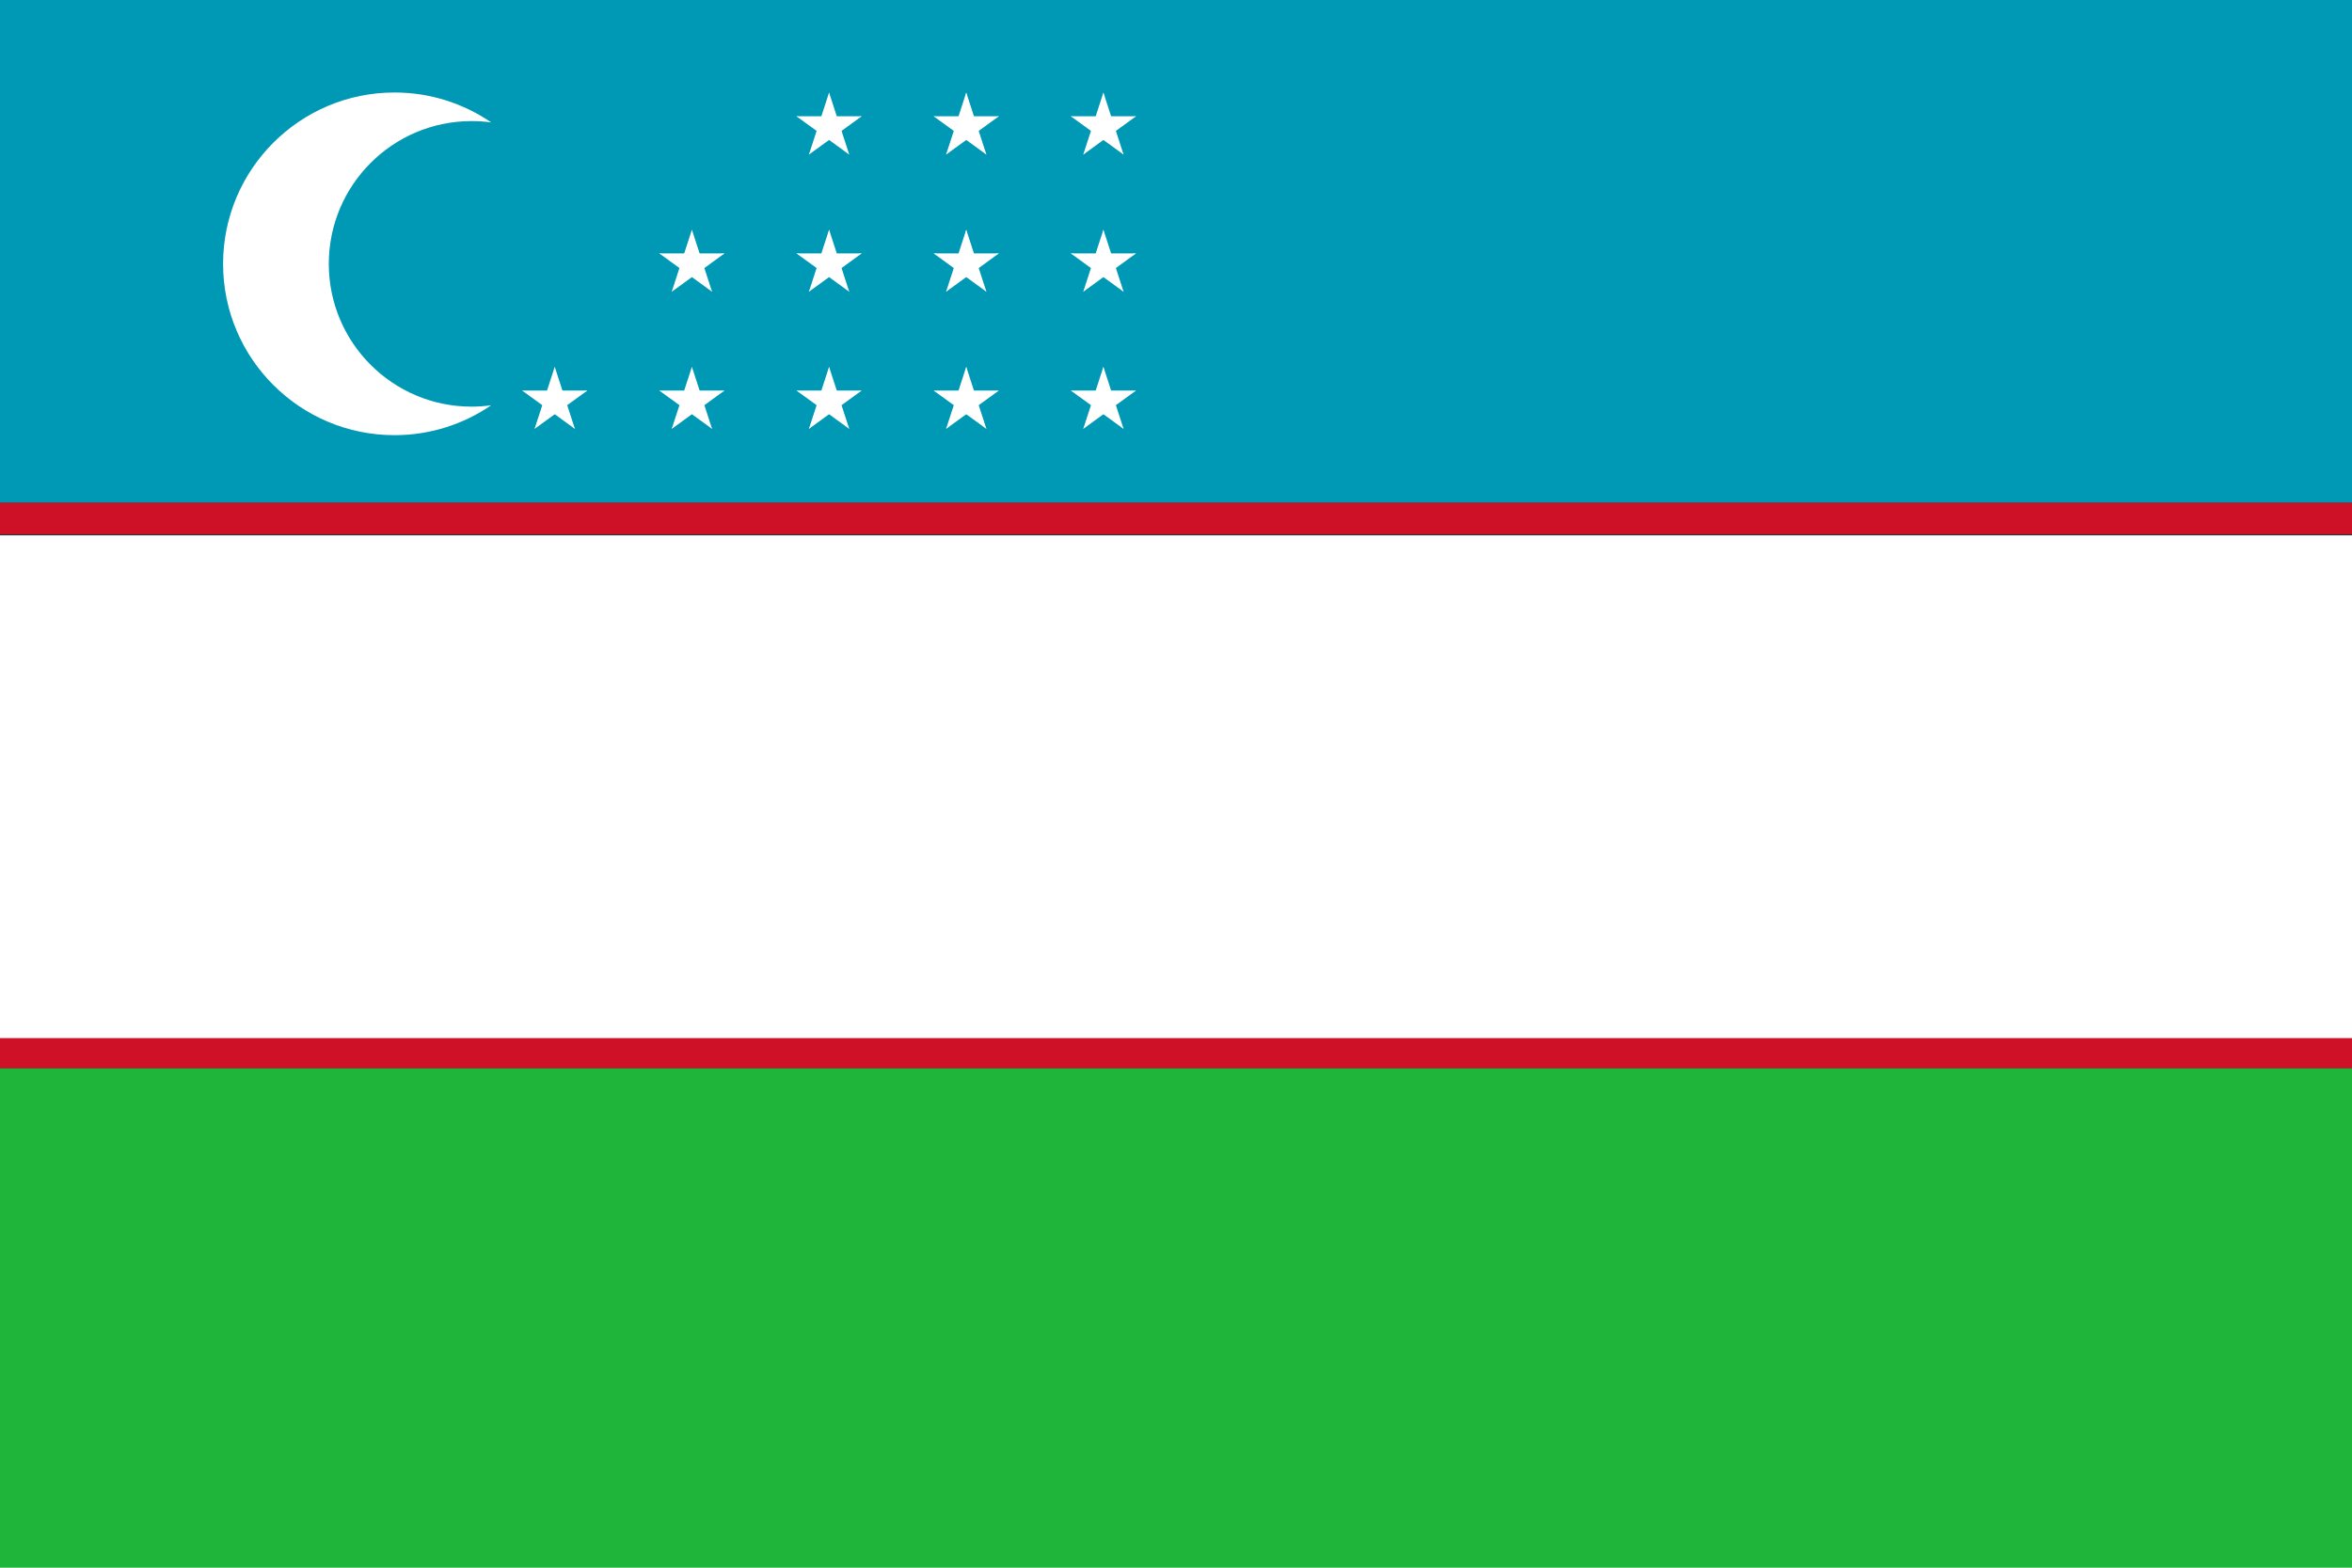 <svg xmlns="http://www.w3.org/2000/svg" xmlns:svg="http://www.w3.org/2000/svg" xmlns:xlink="http://www.w3.org/1999/xlink" id="svg2482" width="1062.992" height="708.661" version="1.0" viewBox="0 0 500 250"><rect x="0" y="0" width="500" height="250" fill="#333333" stroke="none"/><rect id="blue_stripe" width="500" height="106.897" x="0" y="-41.667" style="fill:#0099b5"/><rect id="upper_red_stripe" width="500" height="6.681" x="0" y="65.23" style="fill:#ce1126"/><rect id="lower_red_stripe" width="500" height="6.681" x="0" y="178.808" style="fill:#ce1126"/><rect id="green_stripe" width="500" height="106.897" x="0" y="185.489" style="fill:#1eb53a"/><defs id="defs2489"><g id="star" style="fill:#fff"><g id="cone"><polygon id="triangle" points="0 0 0 1 .5 1 0 0" transform="matrix(0.951,0.309,-0.309,0.951,0,-1)"/><use id="use2494" width="500" height="250" x="0" y="0" transform="scale(-1,1)" xlink:href="#triangle"/></g><use id="use2496" width="500" height="250" x="0" y="0" transform="matrix(0.309,0.951,-0.951,0.309,0,0)" xlink:href="#cone"/><use id="use2498" width="500" height="250" x="0" y="0" transform="matrix(0.309,-0.951,0.951,0.309,0,0)" xlink:href="#cone"/><use id="use2500" width="500" height="250" x="0" y="0" transform="matrix(-0.809,0.588,-0.588,-0.809,0,0)" xlink:href="#cone"/><use id="use2502" width="500" height="250" x="0" y="0" transform="matrix(-0.809,-0.588,0.588,-0.809,0,0)" xlink:href="#cone"/></g></defs><path style="fill:#fff" id="circle2504" d="M 178.438 41.844 C 135.651 41.844 100.906 76.589 100.906 119.375 C 100.906 162.161 135.651 196.875 178.438 196.875 C 194.66 196.875 209.705 191.874 222.156 183.344 C 219.265 183.74 216.312 183.969 213.312 183.969 C 177.657 183.969 148.719 155.03 148.719 119.375 C 148.719 83.72 177.657 54.781 213.312 54.781 C 216.312 54.781 219.265 54.979 222.156 55.375 C 209.705 46.844 194.66 41.844 178.438 41.844 z" transform="matrix(0.47,0,0,0.47,0,-41.667)"/><g id="stars" transform="matrix(1.215,0,0,1.215,11.009,-34.134)"><g id="upper_row_of_three_stars"><use id="use2510" width="500" height="250" x="0" y="0" transform="matrix(6,0,0,6,136,16)" xlink:href="#star"/><use id="use2512" width="500" height="250" x="0" y="0" transform="matrix(6,0,0,6,160,16)" xlink:href="#star"/><use id="use2514" width="500" height="250" x="0" y="0" transform="matrix(6,0,0,6,184,16)" xlink:href="#star"/></g><g id="middle_row_of_four_stars"><use id="use2517" width="500" height="250" x="0" y="0" transform="matrix(6,0,0,6,112,40)" xlink:href="#star"/><use id="use2519" width="500" height="250" x="0" y="0" transform="translate(0,24)" xlink:href="#upper_row_of_three_stars"/></g><g id="lower_row_of_five_stars"><use id="use2522" width="500" height="250" x="0" y="0" transform="matrix(6,0,0,6,88,64)" xlink:href="#star"/><use id="use2524" width="500" height="250" x="0" y="0" transform="translate(0,24)" xlink:href="#middle_row_of_four_stars"/></g></g><rect style="fill:#fff;fill-opacity:1" id="rect2996" width="500" height="106.897" x="0" y="72.163"/></svg>